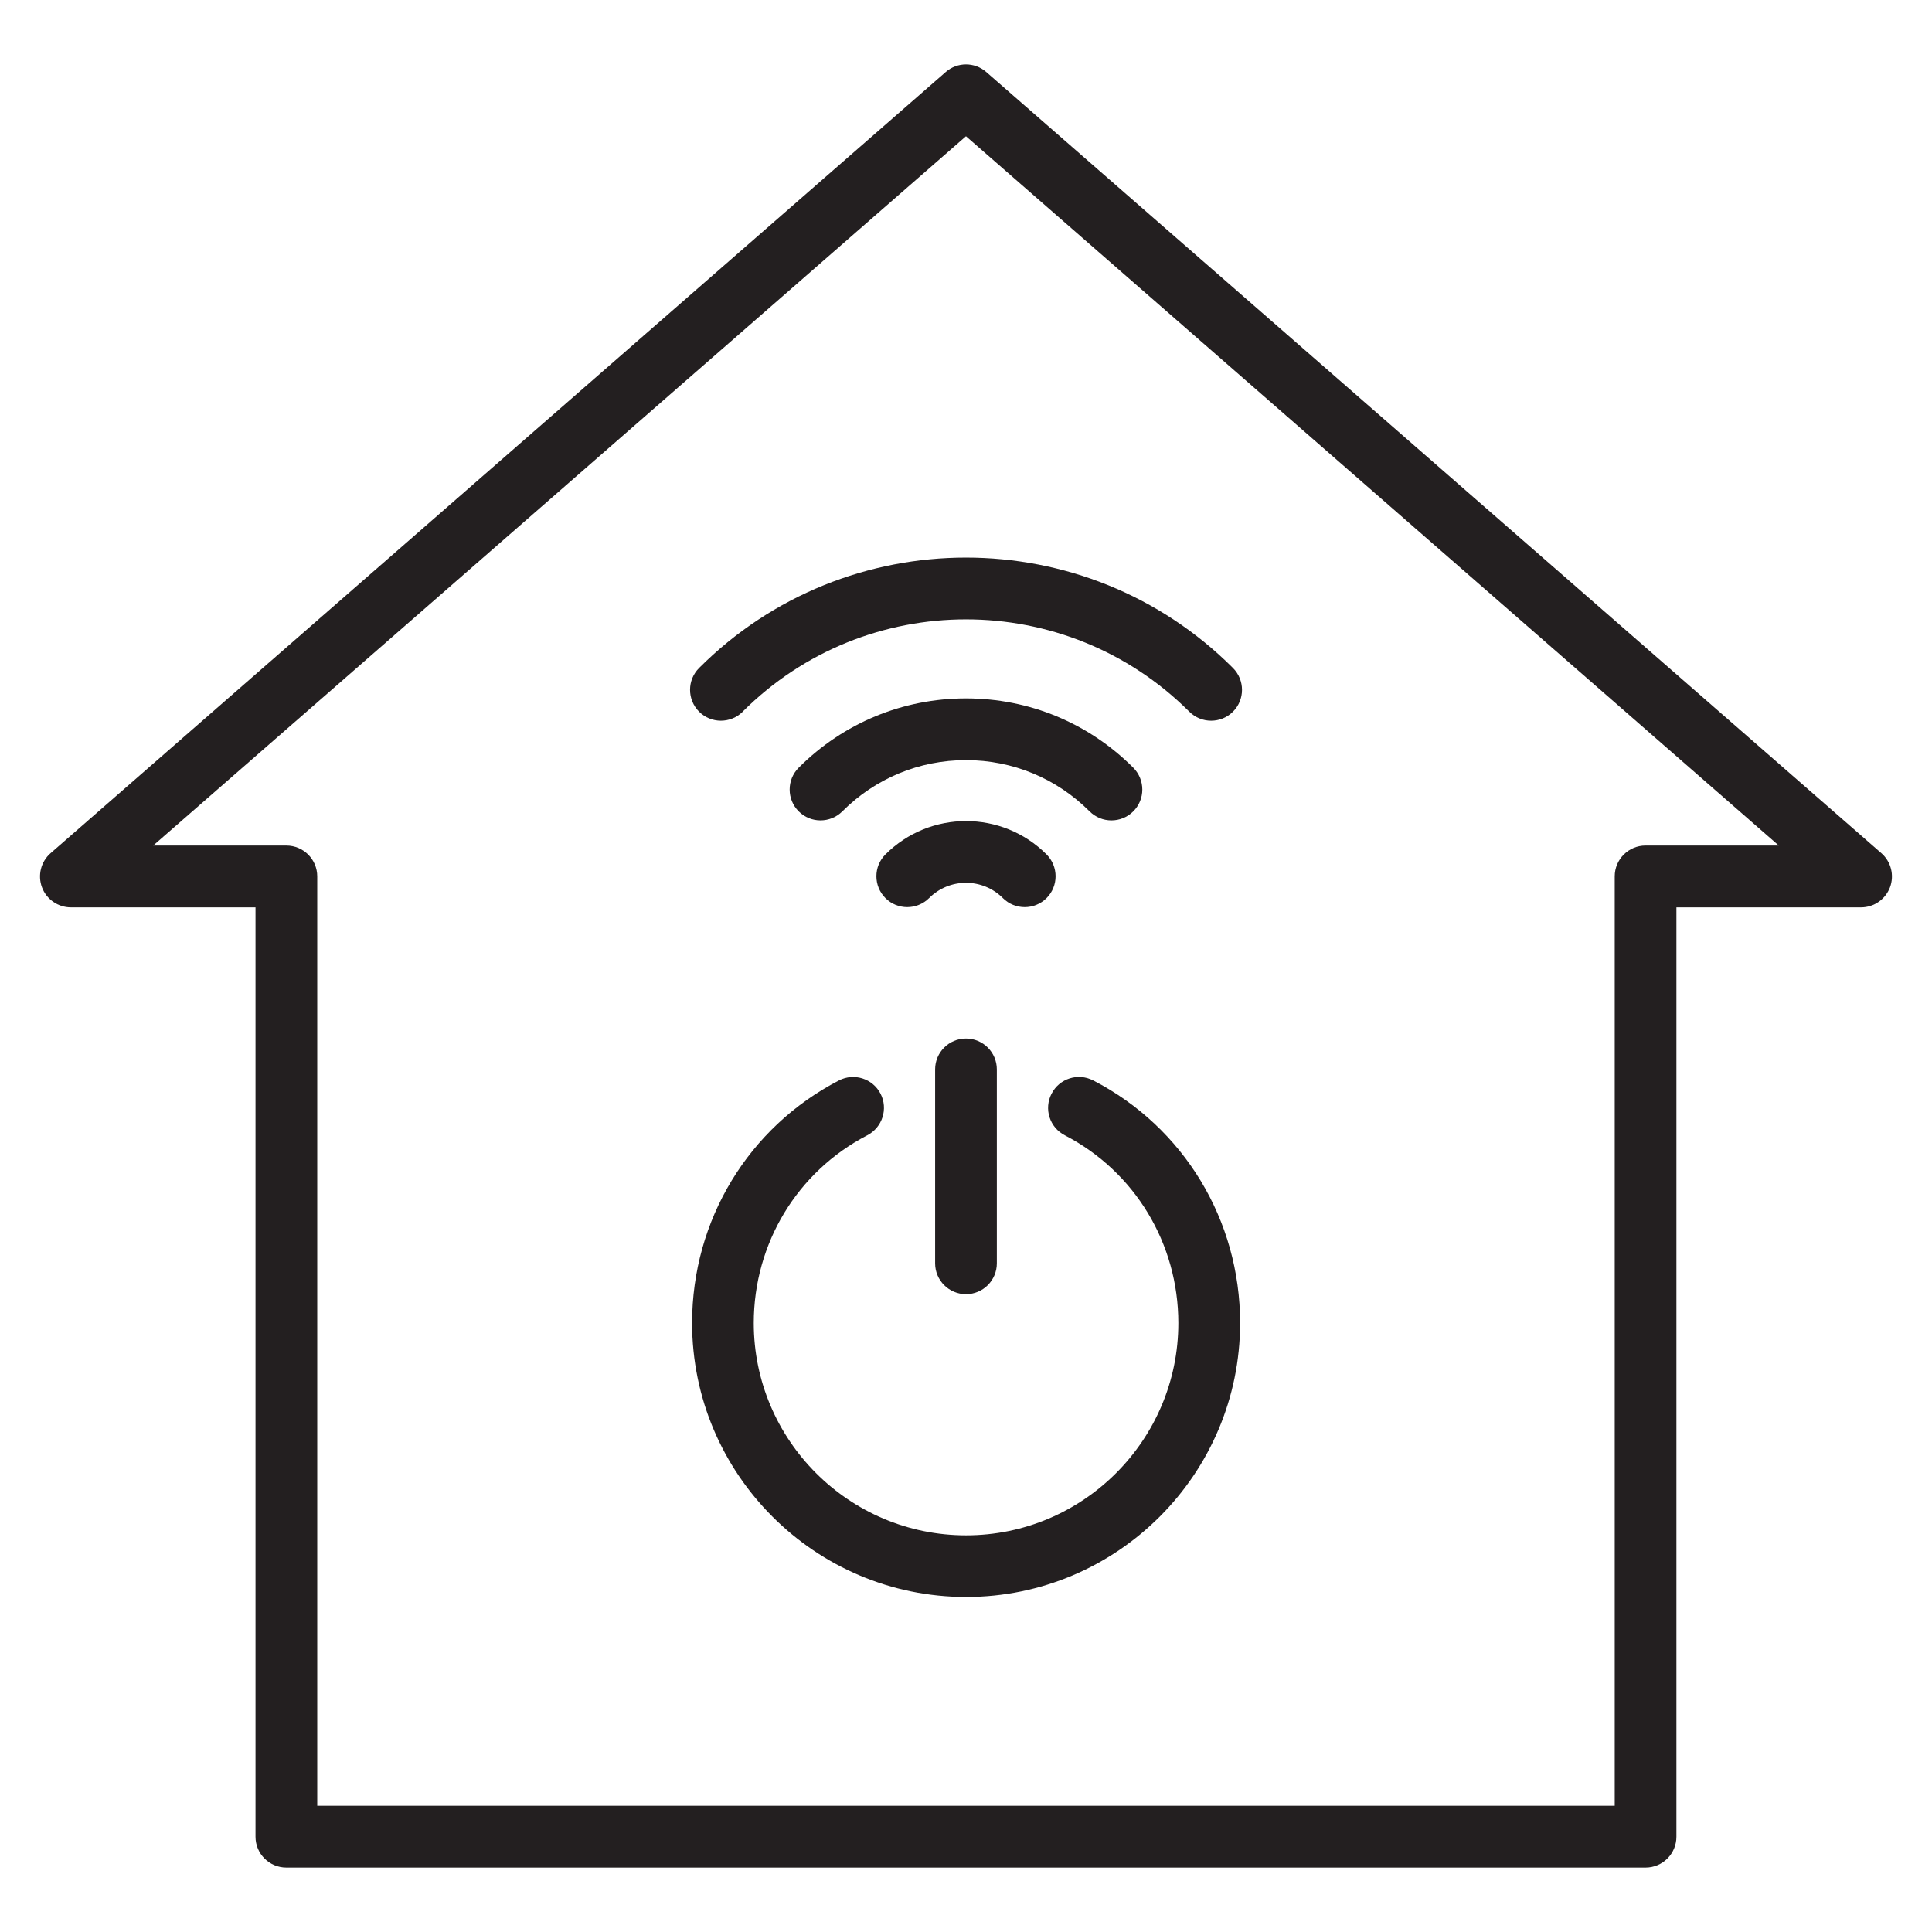 <?xml version="1.0" encoding="UTF-8"?>
<svg id="Layer_1" data-name="Layer 1" xmlns="http://www.w3.org/2000/svg" viewBox="0 0 1080 1080">
  <defs>
    <style>
      .cls-1 {
        fill: #231f20;
      }
    </style>
  </defs>
  <g>
    <path class="cls-1" d="M39.61,507.22h103.22v519.53c0,9.53,7.72,17.25,17.25,17.25h759.8c9.53,0,17.25-7.72,17.25-17.25V507.22h103.22c7.2,0,13.63-4.49,16.18-11.22,2.5-6.73.6-14.32-4.83-19.07L551.34,40.27c-6.51-5.69-16.18-5.69-22.69,0L28.29,476.93c-5.44,4.74-7.33,12.34-4.83,19.07,2.5,6.73,8.97,11.22,16.18,11.22h-.01ZM539.99,76.16l454.35,396.5h-74.45c-9.53,0-17.25,7.72-17.25,17.25v519.53H177.34V489.92c0-9.53-7.72-17.25-17.25-17.25h-74.45L539.99,76.16Z"/>
    <path class="cls-1" d="M572.82,507.09c4.4,0,8.84-1.68,12.21-5.05,6.73-6.73,6.73-17.64,0-24.41-24.8-24.85-65.22-24.85-90.07,0-6.73,6.73-6.73,17.64,0,24.41,6.73,6.73,17.64,6.73,24.41,0,11.39-11.39,29.85-11.39,41.24,0,3.36,3.36,7.76,5.05,12.21,5.05h0Z"/>
    <path class="cls-1" d="M621.3,458.61c4.4,0,8.84-1.68,12.21-5.05,6.73-6.73,6.73-17.64,0-24.41-24.98-24.98-58.19-38.74-93.52-38.74s-68.54,13.76-93.52,38.74c-6.73,6.73-6.73,17.69,0,24.41,6.73,6.73,17.64,6.73,24.41,0,18.46-18.46,43.01-28.64,69.1-28.64s50.64,10.18,69.1,28.64c3.36,3.36,7.76,5.05,12.21,5.05h0Z"/>
    <path class="cls-1" d="M415.15,397.83c68.85-68.8,180.83-68.8,249.67,0,3.36,3.36,7.76,5.05,12.21,5.05s8.84-1.68,12.21-5.05c6.73-6.73,6.73-17.64,0-24.41-82.3-82.3-216.2-82.3-298.45,0-6.73,6.73-6.73,17.64,0,24.41,6.73,6.73,17.64,6.73,24.41,0h-.04Z"/>
    <path class="cls-1" d="M611.08,603.97c-8.45-4.4-18.89-1.08-23.25,7.42-4.4,8.45-1.08,18.89,7.42,23.25,39.12,20.27,63.45,60.48,63.45,104.95,0,65.44-53.23,118.67-118.67,118.67s-118.67-53.23-118.67-118.67c0-44.47,24.33-84.68,63.45-104.95,8.45-4.4,11.78-14.8,7.42-23.25-4.36-8.46-14.75-11.78-23.25-7.42-50.64,26.23-82.09,78.16-82.09,135.57,0,84.46,68.72,153.17,153.17,153.17s153.17-68.72,153.17-153.17c0-57.46-31.45-109.39-82.09-135.57h-.09Z"/>
  </g>
  <path class="cls-1" d="M522.74,597.8v108.4c0,9.53,7.72,17.25,17.25,17.25s17.25-7.72,17.25-17.25v-108.4c0-9.53-7.72-17.25-17.25-17.25s-17.25,7.72-17.25,17.25Z"/>
</svg>